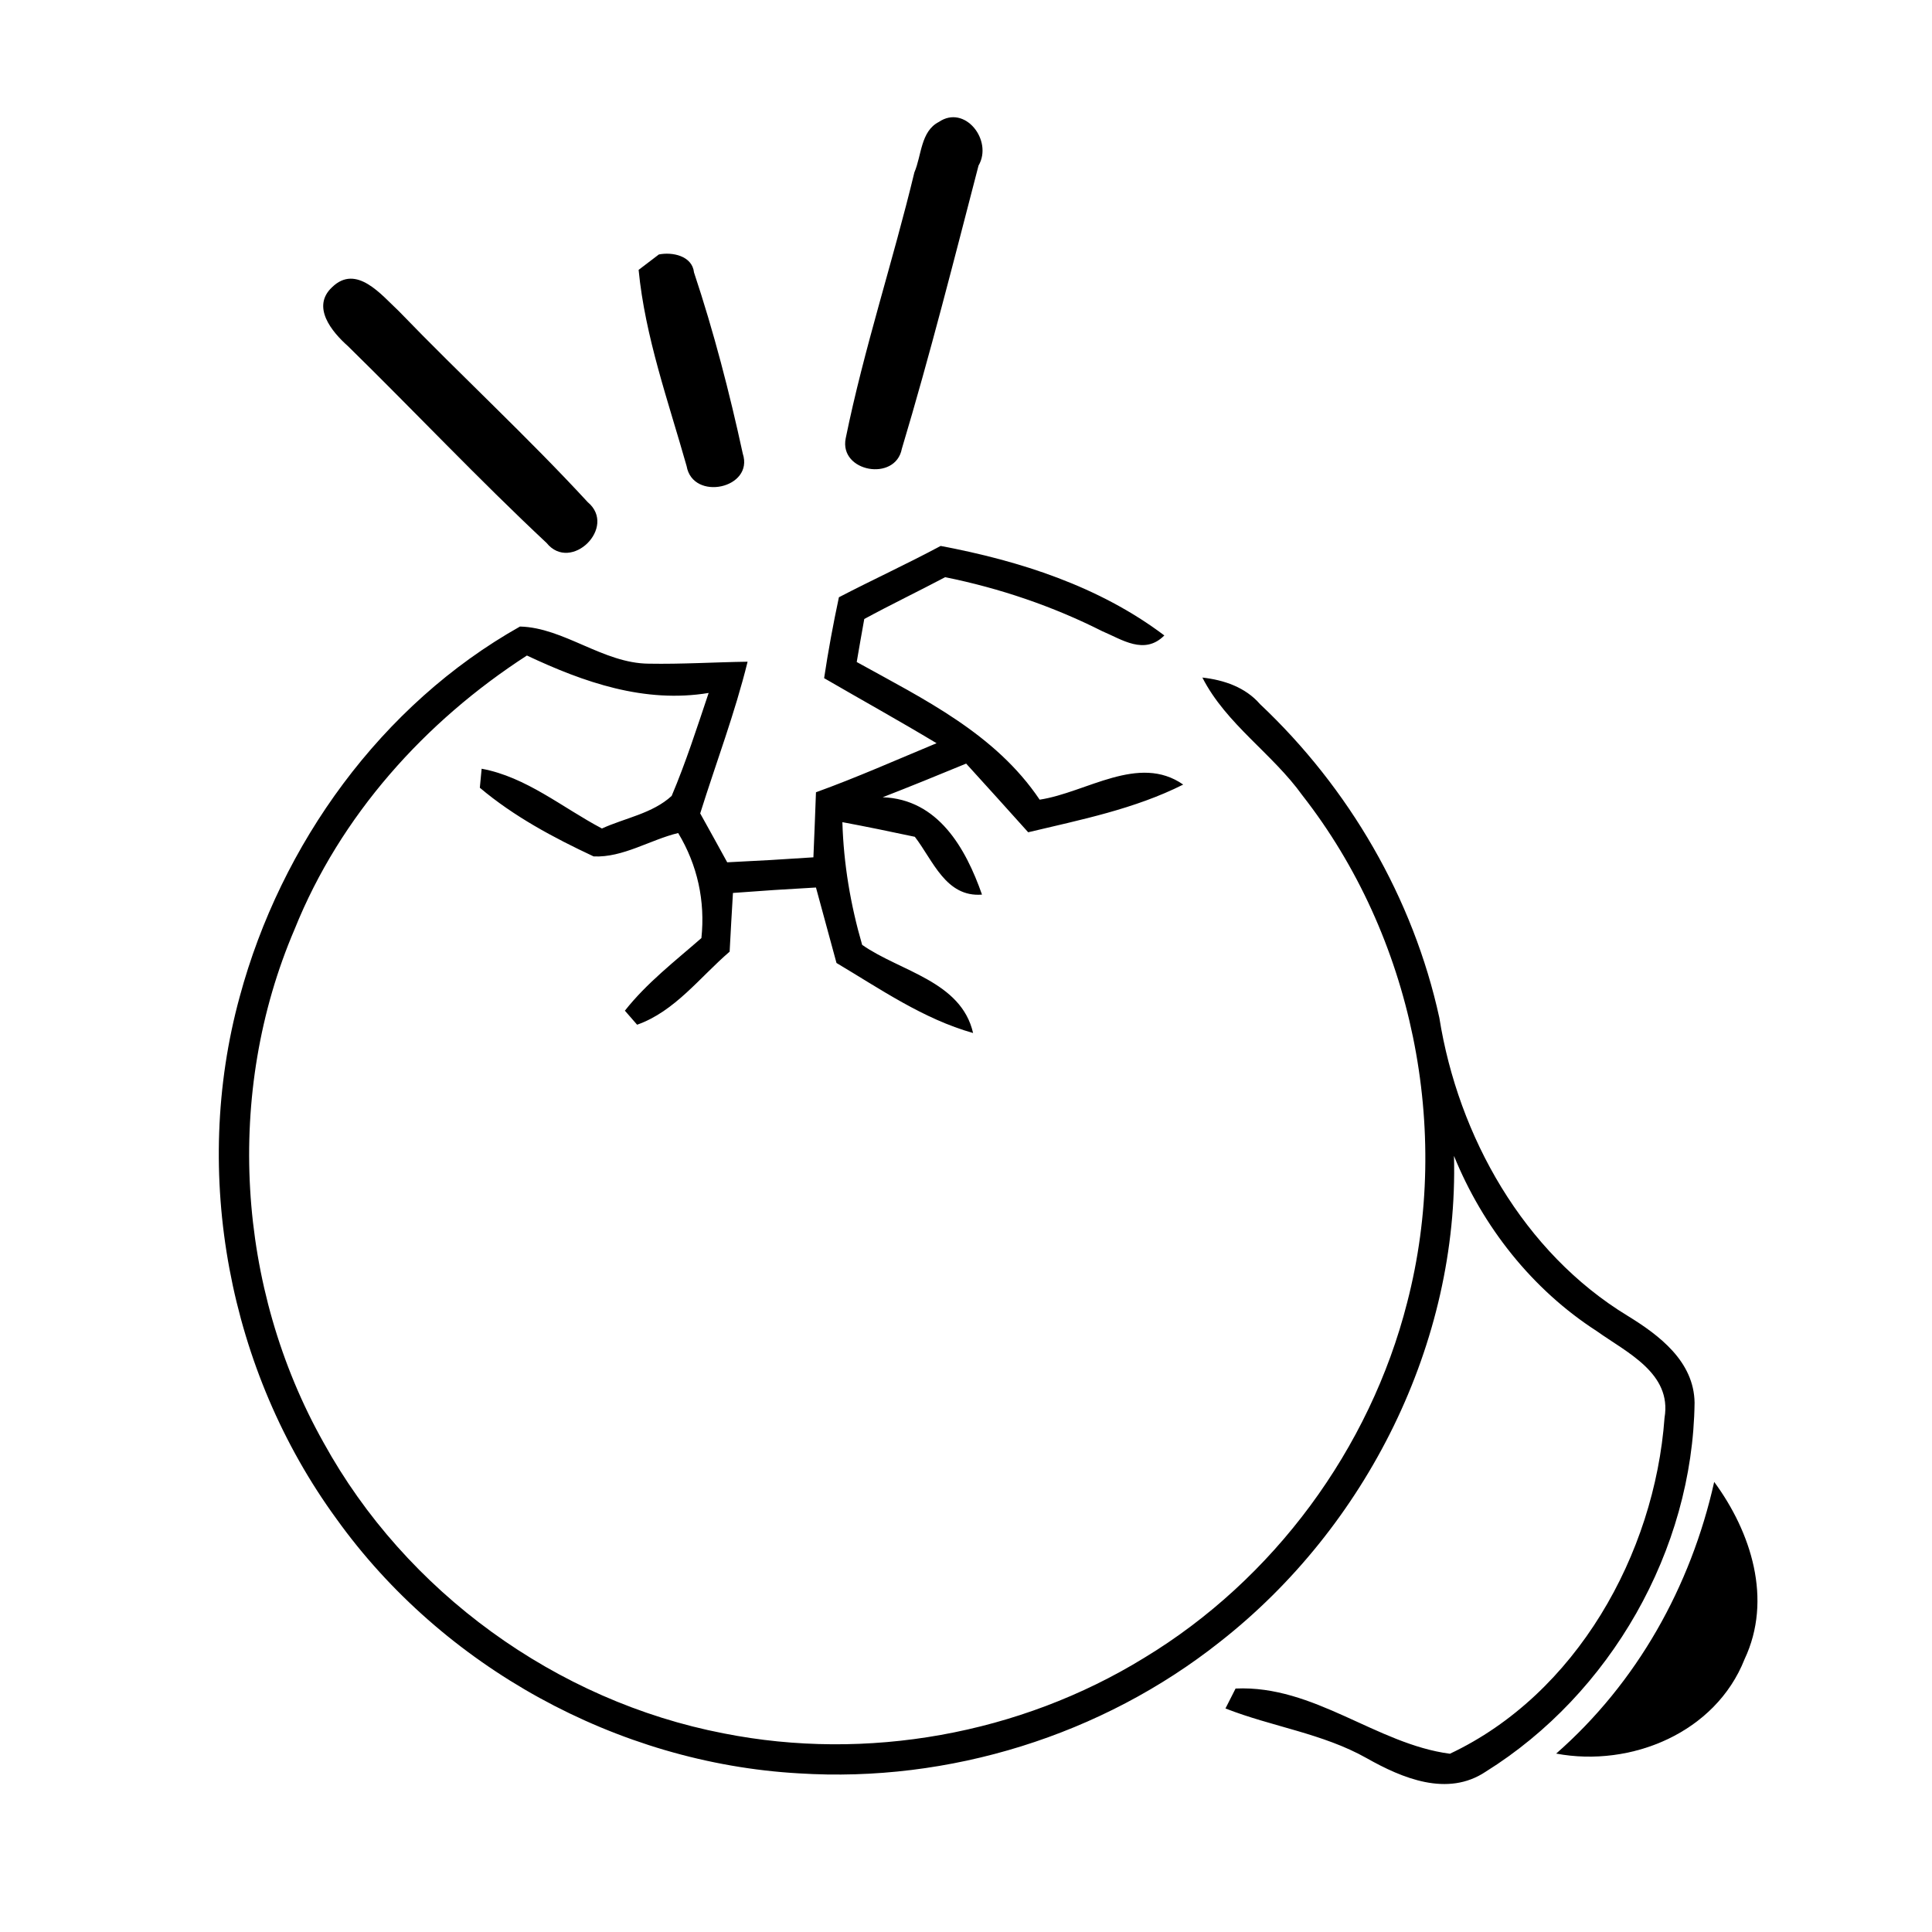 <?xml version="1.0" encoding="UTF-8" ?>
<!--suppress HtmlDeprecatedAttribute -->
<svg width="128pt" height="128pt" viewBox="0 0 128 128" version="1.1" xmlns="http://www.w3.org/2000/svg">
    <g id="#2d74ffff">
        <path class="primary-color" opacity="1.00"
              d=" M 62.20 8.08 C 63.93 6.90 65.80 9.31 64.83 10.97 C 63.20 17.24 61.61 23.53 59.75 29.73 C 59.33 31.94 55.58 31.27 56.03 29.04 C 57.24 23.10 59.16 17.32 60.58 11.42 C 61.06 10.31 60.99 8.70 62.20 8.08 Z" />
        <path class="primary-color" opacity="1.00"
              d=" M 43.65 16.86 C 44.53 16.68 45.86 16.94 45.98 18.05 C 47.29 21.98 48.33 26.00 49.21 30.05 C 49.97 32.37 45.90 33.23 45.49 30.88 C 44.28 26.60 42.74 22.32 42.31 17.88 C 42.64 17.63 43.31 17.12 43.65 16.86 Z" />
        <path class="primary-color" opacity="1.00"
              d=" M 22.00 19.03 C 23.61 17.46 25.27 19.54 26.42 20.61 C 30.54 24.88 34.92 28.91 38.94 33.27 C 40.91 34.92 37.83 37.97 36.21 35.97 C 31.70 31.75 27.46 27.25 23.05 22.93 C 21.99 21.99 20.61 20.33 22.00 19.03 Z" />
        <path class="primary-color" opacity="1.00"
              d=" M 113.57 98.18 C 116.02 101.51 117.45 105.97 115.58 109.93 C 113.66 114.79 108.07 117.11 103.10 116.18 C 108.46 111.48 112.02 105.11 113.57 98.18 Z" />
    </g>
    <g id="#738babff">
        <path class="secondary-color" opacity="1.00"
              d=" M 55.58 39.57 C 57.81 38.41 60.10 37.36 62.32 36.17 C 67.57 37.16 72.82 38.84 77.14 42.10 C 75.82 43.43 74.32 42.36 73.03 41.82 C 69.74 40.16 66.23 38.97 62.62 38.24 C 60.84 39.18 59.03 40.05 57.26 41.01 C 57.13 41.72 56.88 43.15 56.76 43.86 C 61.22 46.33 65.94 48.61 68.88 52.98 C 71.98 52.51 75.44 49.92 78.39 51.98 C 75.17 53.60 71.60 54.31 68.12 55.14 C 66.76 53.62 65.39 52.11 64.01 50.59 C 62.17 51.35 60.33 52.10 58.48 52.82 C 62.15 52.95 63.98 56.19 65.06 59.27 C 62.66 59.46 61.82 57.01 60.61 55.44 C 59.01 55.10 57.42 54.77 55.81 54.47 C 55.89 57.23 56.35 59.95 57.12 62.60 C 59.65 64.37 63.68 65.00 64.47 68.44 C 61.17 67.51 58.33 65.53 55.42 63.80 C 54.97 62.14 54.51 60.47 54.06 58.80 C 52.22 58.90 50.39 59.02 48.56 59.16 C 48.48 60.45 48.41 61.75 48.34 63.05 C 46.38 64.73 44.71 67.01 42.21 67.89 L 41.40 66.96 C 42.85 65.12 44.72 63.68 46.47 62.15 C 46.73 59.70 46.21 57.31 44.93 55.19 C 43.07 55.64 41.27 56.83 39.33 56.74 C 36.68 55.50 34.04 54.09 31.79 52.19 L 31.91 50.93 C 34.88 51.48 37.26 53.51 39.88 54.89 C 41.41 54.19 43.23 53.90 44.50 52.73 C 45.44 50.51 46.18 48.20 46.95 45.91 C 42.70 46.61 38.69 45.21 34.91 43.43 C 28.15 47.80 22.54 54.04 19.52 61.56 C 14.87 72.40 15.67 85.32 21.44 95.58 C 26.88 105.47 36.85 112.70 47.94 114.84 C 57.42 116.72 67.57 114.90 75.80 109.84 C 84.38 104.65 90.76 96.00 93.23 86.29 C 96.20 74.82 93.59 62.04 86.29 52.70 C 84.29 49.91 81.24 47.98 79.66 44.89 C 81.09 45.05 82.51 45.53 83.48 46.65 C 89.37 52.20 93.63 59.50 95.36 67.43 C 96.61 75.28 100.93 82.98 107.84 87.18 C 109.94 88.47 112.23 90.20 112.27 92.93 C 112.15 102.70 106.70 112.22 98.43 117.38 C 95.90 119.07 92.91 117.82 90.54 116.48 C 87.63 114.84 84.27 114.40 81.19 113.19 L 81.86 111.87 C 87.07 111.63 91.19 115.55 96.06 116.19 C 104.42 112.25 109.62 102.98 110.28 93.93 C 110.78 90.97 107.76 89.60 105.79 88.19 C 101.51 85.43 98.24 81.28 96.33 76.58 C 96.66 88.97 90.52 101.18 80.82 108.78 C 73.01 114.97 62.88 118.12 52.93 117.49 C 40.89 116.81 29.33 110.44 22.30 100.64 C 15.14 90.84 12.67 77.76 15.88 66.04 C 18.61 55.92 25.26 46.68 34.45 41.51 C 37.36 41.58 39.96 43.95 42.98 43.97 C 45.16 44.01 47.35 43.87 49.53 43.84 C 48.69 47.25 47.44 50.54 46.39 53.89 C 46.99 54.97 47.59 56.05 48.18 57.13 C 50.09 57.04 51.99 56.93 53.89 56.80 C 53.95 55.36 54.01 53.93 54.06 52.49 C 56.77 51.51 59.40 50.34 62.05 49.24 C 59.59 47.76 57.08 46.37 54.60 44.93 C 54.87 43.13 55.20 41.35 55.58 39.57 Z" />
    </g>
</svg>
